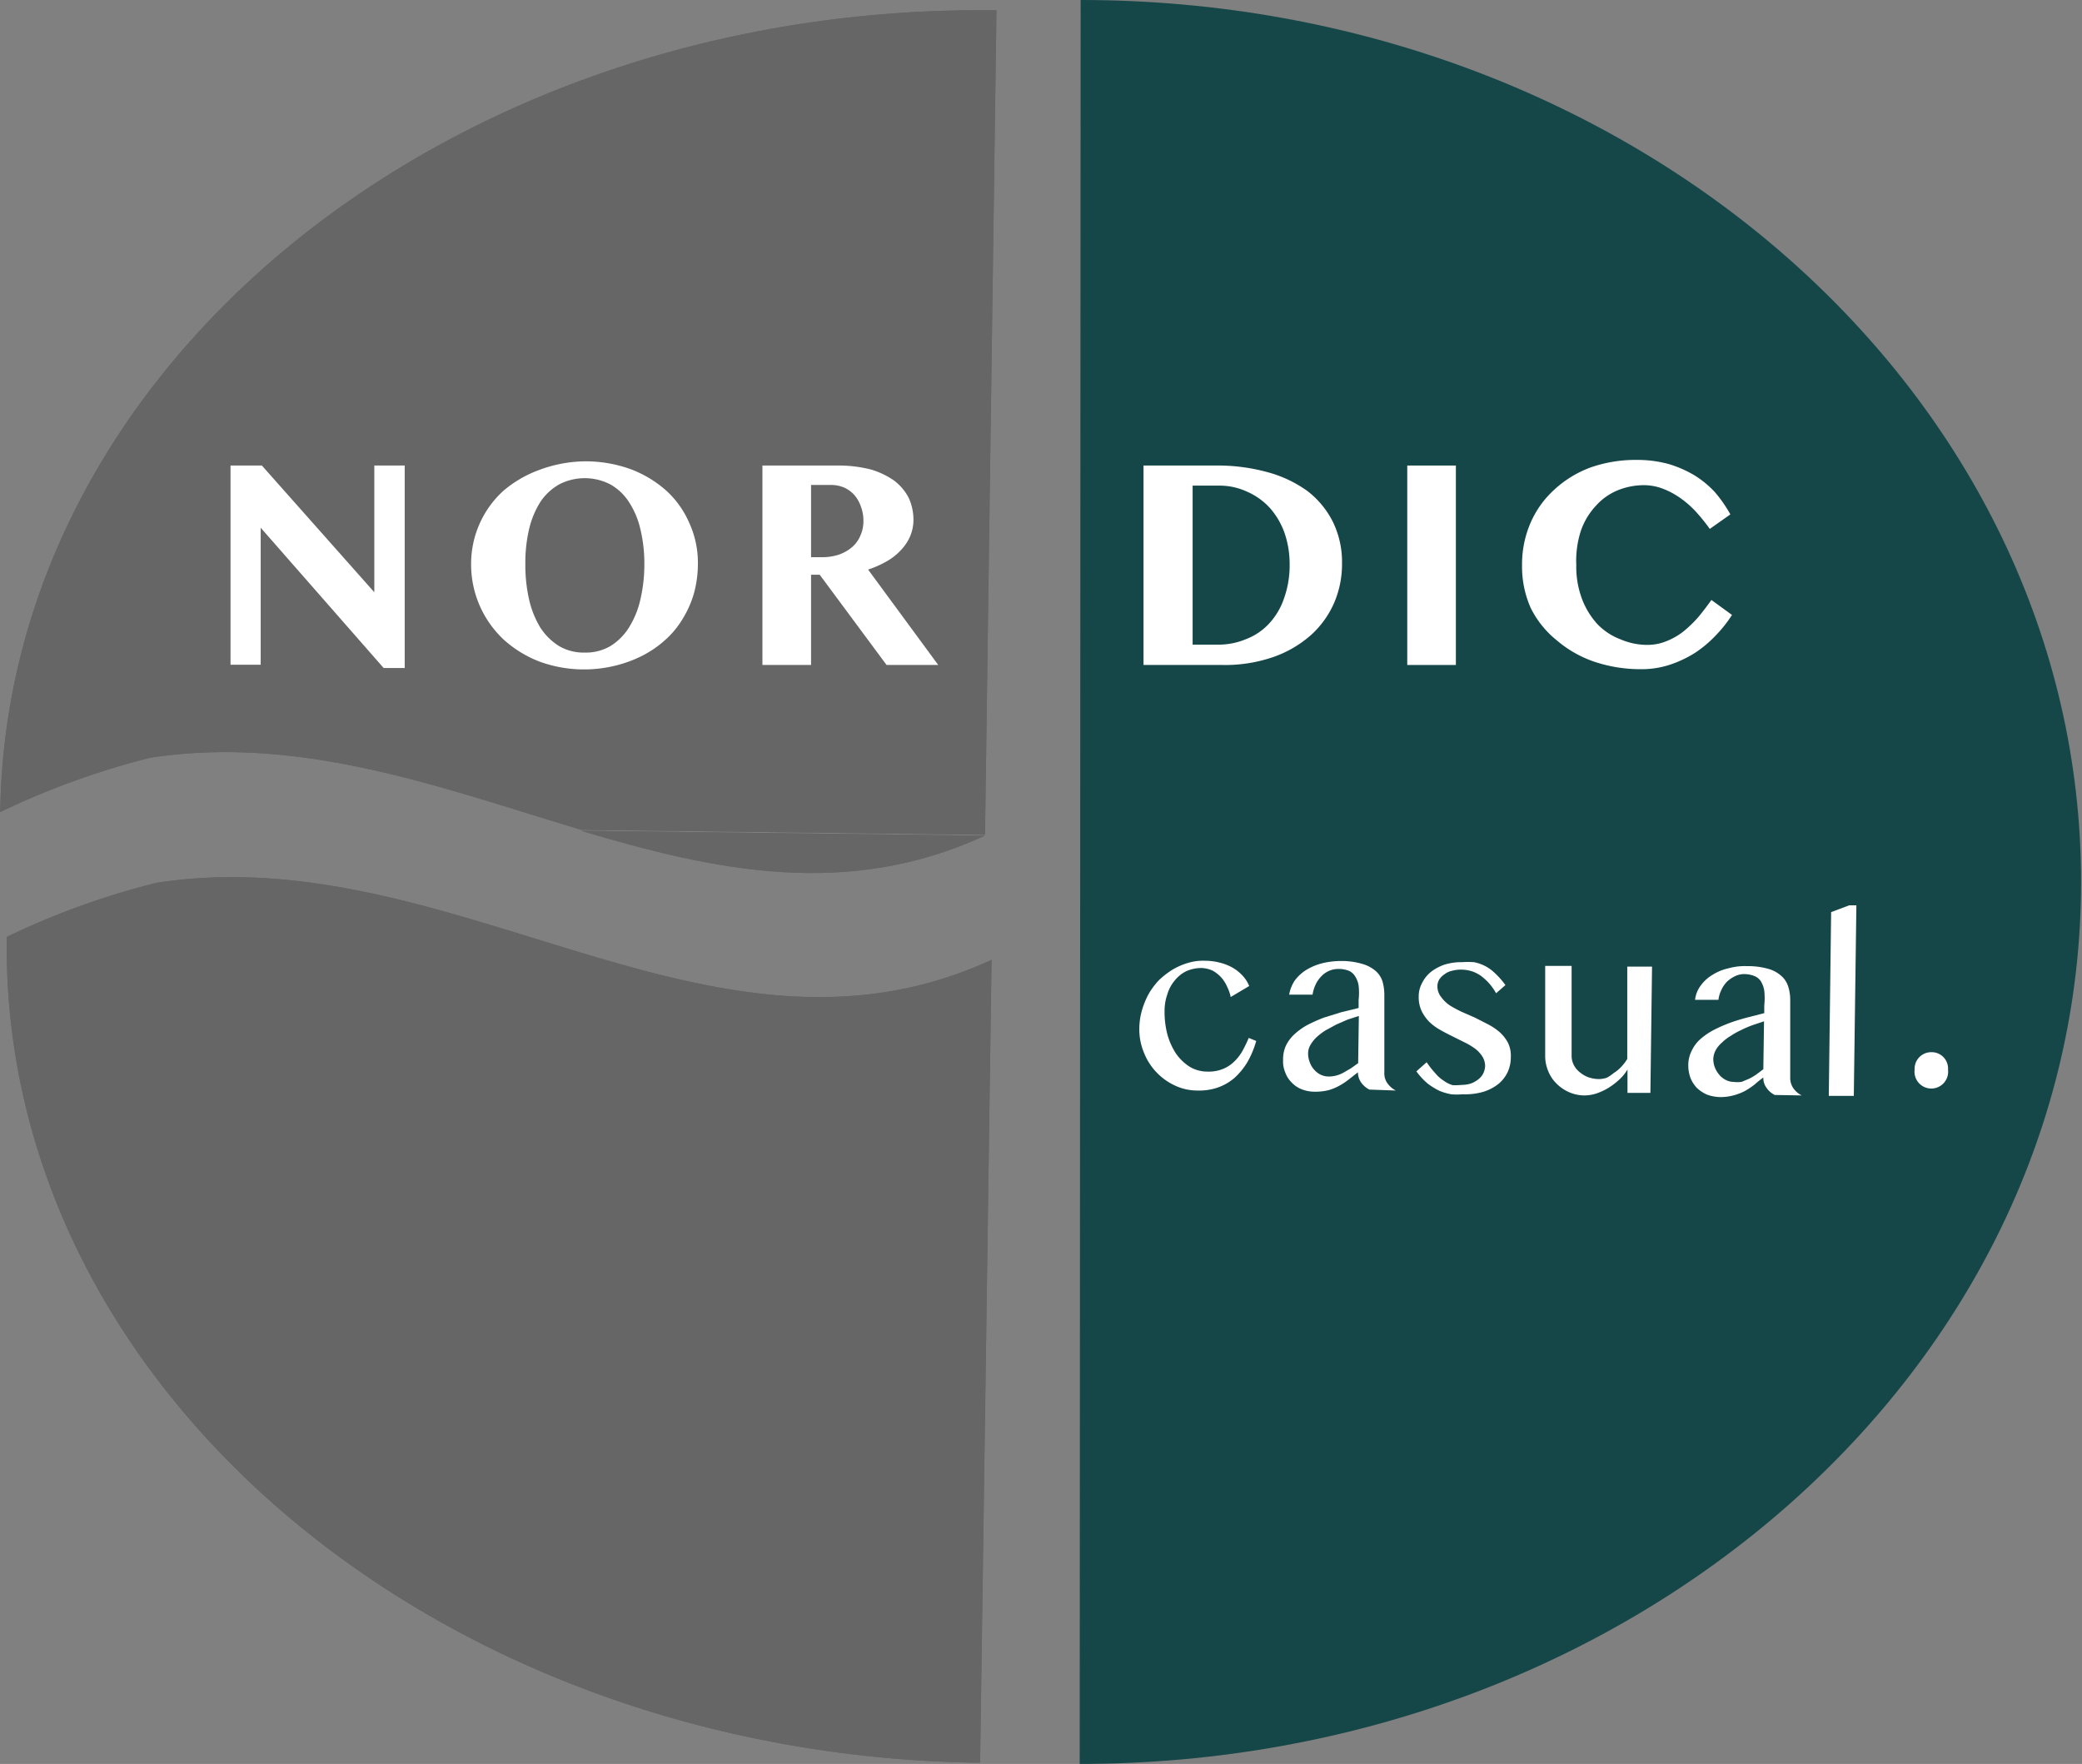 <svg xmlns="http://www.w3.org/2000/svg" width="89.05" height="75.44" viewBox="0 0 89.05 75.44">
  <rect x="0" y="0" width="89.05" height="75.44" fill="#808080" stroke="none"/>
  <defs>
    <style>
      .cls-1 {
        fill: #666;
      }

      .cls-2 {
        fill: #104547;
        opacity: 0.95;
      }

      .cls-2, .cls-3 {
        isolation: isolate;
      }

      .cls-4 {
        fill: #fff;
      }
    </style>
  </defs>
  <g id="Layer_2" data-name="Layer 2">
    <g id="Layer_1-2" data-name="Layer 1">
      <g>
        <path class="cls-1" d="M47.11,35.74l-17.27-.21c5.73,1.71,11.38,2.93,17.27.21" transform="translate(-4.99)"/>
        <path class="cls-1" d="M47.4,41.05c-5.89,2.72-11.54,1.49-17.27-.22l-24-.3,24,.3c-5.94-1.77-12-4.08-18.46-3.07a33.28,33.28,0,0,0-6.39,2.31C5,59.29,23.66,75.09,46.91,75.39" transform="translate(-4.99)"/>
        <path class="cls-1" d="M47.61.44C24.35.15,5.27,15.5,5,34.73H5v0a33.86,33.86,0,0,1,6.4-2.32c6.48-1,12.51,1.3,18.45,3.08l17.27.21" transform="translate(-4.99)"/>
        <path id="Path_7" data-name="Path 7" class="cls-2" d="M51.21,0C74.86,0,94,16.89,94,37.72h0c0,20.83-19.18,37.72-42.83,37.72" transform="translate(-4.99)"/>
        <path class="cls-1" d="M47.11,35.74l-17.27-.21c5.73,1.71,11.38,2.93,17.27.21" transform="translate(-4.99)"/>
        <path class="cls-1" d="M47.4,41.05c-5.89,2.72-11.54,1.49-17.27-.22l-24-.3,24,.3c-5.94-1.77-12-4.08-18.46-3.07a33.28,33.28,0,0,0-6.39,2.31C5,59.29,23.66,75.09,46.91,75.39" transform="translate(-4.99)"/>
        <path class="cls-1" d="M47.61.44C24.35.15,5.27,15.5,5,34.73H5v0a33.86,33.86,0,0,1,6.4-2.32c6.48-1,12.51,1.3,18.45,3.08l17.27.21" transform="translate(-4.99)"/>
        <g class="cls-3">
          <path class="cls-4" d="M14.85,19.91h1.34L21,25.33V19.91h1.3v8.66h-.9l-5.26-6v5.86H14.85Z" transform="translate(-4.99)"/>
          <path class="cls-4" d="M30,28.63a5.53,5.53,0,0,1-1.92-.33,4.9,4.9,0,0,1-1.54-.94,4.4,4.4,0,0,1-1.4-3.24A4.22,4.22,0,0,1,26.51,21a5,5,0,0,1,1.54-.9A5.77,5.77,0,0,1,30,19.73a5.69,5.69,0,0,1,1.92.32,4.83,4.83,0,0,1,1.54.91,4,4,0,0,1,1,1.38,4.09,4.09,0,0,1,.38,1.76,4.83,4.83,0,0,1-.17,1.28,4.39,4.39,0,0,1-.49,1.1,3.82,3.82,0,0,1-.75.9,4.51,4.51,0,0,1-1,.68,5.41,5.41,0,0,1-1.17.42A5.6,5.6,0,0,1,30,28.63Zm0-.72a2.09,2.09,0,0,0,1.1-.28,2.48,2.48,0,0,0,.79-.79,3.83,3.83,0,0,0,.49-1.2,6.61,6.61,0,0,0,.17-1.52,6.29,6.29,0,0,0-.17-1.49,3.59,3.59,0,0,0-.49-1.16,2.26,2.26,0,0,0-.79-.75,2.38,2.38,0,0,0-2.2,0,2.38,2.38,0,0,0-.8.75,3.82,3.82,0,0,0-.48,1.16,6.3,6.3,0,0,0-.16,1.49,6.63,6.63,0,0,0,.16,1.52,4.07,4.07,0,0,0,.48,1.2,2.62,2.62,0,0,0,.8.79A2.09,2.09,0,0,0,30,27.91Z" transform="translate(-4.99)"/>
          <path class="cls-4" d="M37.6,19.91h3.19a5.6,5.6,0,0,1,1.45.17,3.39,3.39,0,0,1,1,.48,2.17,2.17,0,0,1,.62.74,2.26,2.26,0,0,1,.2.94,1.81,1.81,0,0,1-.14.69,2,2,0,0,1-.39.59,2.53,2.53,0,0,1-.62.49,4.39,4.39,0,0,1-.79.35l3,4.08H42.91l-2.86-3.86h-.37v3.86H37.6Zm2.08,3.92h.46a2.24,2.24,0,0,0,.7-.1,1.74,1.74,0,0,0,.57-.31,1.3,1.3,0,0,0,.37-.49,1.51,1.51,0,0,0,.14-.65,1.71,1.71,0,0,0-.11-.62,1.46,1.46,0,0,0-.28-.49,1.28,1.28,0,0,0-.44-.32,1.47,1.47,0,0,0-.56-.11h-.85Z" transform="translate(-4.99)"/>
          <path class="cls-4" d="M53.9,19.91H57a8,8,0,0,1,2.19.28,5.26,5.26,0,0,1,1.72.81A3.84,3.84,0,0,1,62,22.32a3.92,3.92,0,0,1,.39,1.78,4.18,4.18,0,0,1-.34,1.69,4,4,0,0,1-1,1.38,4.82,4.82,0,0,1-1.6.93,6.3,6.3,0,0,1-2.17.34H53.9ZM56,27.57h1.11a3,3,0,0,0,1.16-.23,2.61,2.61,0,0,0,1-.67,3,3,0,0,0,.64-1.08,4.2,4.2,0,0,0,.24-1.47,4.08,4.08,0,0,0-.22-1.33,3.26,3.26,0,0,0-.62-1.06,2.89,2.89,0,0,0-1-.71,2.77,2.77,0,0,0-1.2-.25H56Z" transform="translate(-4.99)"/>
          <path class="cls-4" d="M65.18,19.91h2.08v8.53H65.18Z" transform="translate(-4.99)"/>
          <path class="cls-4" d="M72.41,24.17a3.89,3.89,0,0,0,.25,1.46,3.35,3.35,0,0,0,.66,1.07,2.68,2.68,0,0,0,1,.65,2.84,2.84,0,0,0,1.12.23,2.12,2.12,0,0,0,.83-.16A2.85,2.85,0,0,0,77,27a5.15,5.15,0,0,0,.63-.61c.2-.24.38-.48.56-.73l.88.64a5.48,5.48,0,0,1-.69.87,5,5,0,0,1-.89.75,4.87,4.87,0,0,1-1.08.51,3.86,3.86,0,0,1-1.23.19,6.2,6.2,0,0,1-2-.32,4.91,4.91,0,0,1-1.6-.91A4.13,4.13,0,0,1,70.46,26a4.37,4.37,0,0,1-.37-1.83,4.45,4.45,0,0,1,.36-1.8,4.13,4.13,0,0,1,1-1.41A4.66,4.66,0,0,1,73,20a5.79,5.79,0,0,1,2-.33,5.06,5.06,0,0,1,1.34.17,4.83,4.83,0,0,1,1.11.48,4.18,4.18,0,0,1,.89.73A5.75,5.75,0,0,1,79,22l-.88.62a7.94,7.94,0,0,0-.58-.72,4.24,4.24,0,0,0-.68-.6,3.4,3.4,0,0,0-.75-.4,2.29,2.29,0,0,0-.82-.15,3,3,0,0,0-1.11.22,2.55,2.55,0,0,0-.93.66,3,3,0,0,0-.64,1.06A4.16,4.16,0,0,0,72.41,24.17Z" transform="translate(-4.99)"/>
        </g>
        <g class="cls-3">
          <path class="cls-4" d="M57.63,42.64a1.84,1.84,0,0,0-.15-.43,1.5,1.5,0,0,0-.25-.4,1.48,1.48,0,0,0-.36-.29,1.22,1.22,0,0,0-.49-.12,1.59,1.59,0,0,0-.66.14,1.46,1.46,0,0,0-.49.4,1.62,1.62,0,0,0-.31.58,2.18,2.18,0,0,0-.12.72,3.87,3.87,0,0,0,.12,1,2.93,2.93,0,0,0,.37.82,2.06,2.06,0,0,0,.58.56,1.46,1.46,0,0,0,.77.21,1.61,1.61,0,0,0,.65-.11,1.47,1.47,0,0,0,.48-.31,2,2,0,0,0,.36-.46,5.77,5.77,0,0,0,.27-.56l.32.13a4,4,0,0,1-.38.91,3,3,0,0,1-.55.67,2.2,2.2,0,0,1-.71.41,2.4,2.4,0,0,1-.85.13,2.25,2.25,0,0,1-1-.22A2.6,2.6,0,0,1,53.91,45a2.57,2.57,0,0,1-.19-1,2.88,2.88,0,0,1,.11-.78,3.41,3.41,0,0,1,.29-.71,3.12,3.12,0,0,1,.44-.59,3.6,3.6,0,0,1,.58-.45,2.89,2.89,0,0,1,.67-.29,2.25,2.25,0,0,1,.74-.09,2.49,2.49,0,0,1,.61.08,2.17,2.17,0,0,1,.54.21,1.79,1.79,0,0,1,.43.34,1.44,1.44,0,0,1,.29.45Z" transform="translate(-4.99)"/>
          <path class="cls-4" d="M63.56,46.6a1,1,0,0,1-.35-.3.77.77,0,0,1-.14-.44l-.37.29a2.8,2.8,0,0,1-.4.27,2.22,2.22,0,0,1-.47.2,2.27,2.27,0,0,1-.61.07,1.48,1.48,0,0,1-.57-.11,1.17,1.17,0,0,1-.42-.29,1.12,1.12,0,0,1-.27-.43,1.19,1.19,0,0,1-.09-.53A1.39,1.39,0,0,1,60,44.7a1.66,1.66,0,0,1,.38-.49,2.8,2.8,0,0,1,.56-.39,7,7,0,0,1,.68-.3l.74-.23.74-.18v-.34a2.79,2.79,0,0,0,0-.62,1,1,0,0,0-.16-.41.58.58,0,0,0-.28-.23,1.19,1.19,0,0,0-.4-.07,1,1,0,0,0-.76.32,1.28,1.28,0,0,0-.24.35,1.53,1.53,0,0,0-.13.43l-1,0a1.53,1.53,0,0,1,.25-.62,1.8,1.8,0,0,1,.5-.45,2.5,2.5,0,0,1,.69-.28,3.42,3.42,0,0,1,.79-.09,3.06,3.06,0,0,1,.88.12,1.52,1.52,0,0,1,.57.29,1,1,0,0,1,.31.46,2.1,2.1,0,0,1,.08.59l0,3.33a.71.71,0,0,0,.14.45,1,1,0,0,0,.35.3Zm-.45-3.15-.49.16-.48.21-.46.25a2.92,2.92,0,0,0-.38.29,1.5,1.5,0,0,0-.26.33.7.7,0,0,0-.1.36,1,1,0,0,0,.07.38.94.94,0,0,0,.19.32.9.9,0,0,0,.27.21.8.8,0,0,0,.33.08,1.28,1.28,0,0,0,.66-.17l.31-.18.31-.22Z" transform="translate(-4.99)"/>
          <path class="cls-4" d="M67.5,46.4a1.34,1.34,0,0,0,.4-.06,1.11,1.11,0,0,0,.32-.18.72.72,0,0,0,.21-.25.84.84,0,0,0,.08-.3.77.77,0,0,0-.12-.43,1.29,1.29,0,0,0-.32-.34,2.93,2.93,0,0,0-.46-.27l-.52-.26c-.18-.09-.36-.18-.53-.28a2.22,2.22,0,0,1-.45-.34,1.81,1.81,0,0,1-.32-.46,1.4,1.4,0,0,1-.12-.6,1.21,1.21,0,0,1,.15-.6,1.43,1.43,0,0,1,.38-.47,2.06,2.06,0,0,1,.59-.31,2.45,2.45,0,0,1,.74-.1,3.9,3.9,0,0,1,.5,0,1.74,1.74,0,0,1,.89.46,3.52,3.52,0,0,1,.46.52l-.4.35a2.3,2.3,0,0,0-.67-.76,1.45,1.45,0,0,0-.8-.25,1.42,1.42,0,0,0-.42.05.79.79,0,0,0-.32.15.77.77,0,0,0-.22.22.57.57,0,0,0-.08.28.73.73,0,0,0,.13.43A1.59,1.59,0,0,0,67,43a5.65,5.65,0,0,0,.5.27l.57.25.57.29a2.58,2.58,0,0,1,.5.34,1.7,1.7,0,0,1,.35.45,1.26,1.26,0,0,1,.12.6,1.53,1.53,0,0,1-.13.64,1.48,1.48,0,0,1-.39.51,2,2,0,0,1-.64.34,2.8,2.8,0,0,1-.91.11,2.59,2.59,0,0,1-.48,0,2.46,2.46,0,0,1-.51-.15,3.1,3.1,0,0,1-.5-.31,3,3,0,0,1-.48-.52l.44-.39a3.85,3.85,0,0,0,.37.47,1.53,1.53,0,0,0,.36.32,1.23,1.23,0,0,0,.38.19A2.62,2.62,0,0,0,67.5,46.4Z" transform="translate(-4.99)"/>
          <path class="cls-4" d="M72.21,41.31l0,3.85a.85.85,0,0,0,.09.38.93.93,0,0,0,.25.31,1.25,1.25,0,0,0,.37.22,1.44,1.44,0,0,0,.46.08,1.06,1.06,0,0,0,.34-.06A1.55,1.55,0,0,0,74,45.9a1.7,1.7,0,0,0,.33-.27,2,2,0,0,0,.26-.34l0-3.95,1.06,0-.07,5.4H74.6v-1a1.83,1.83,0,0,1-.36.44,3.1,3.1,0,0,1-.46.35,2.71,2.71,0,0,1-.52.24,1.8,1.8,0,0,1-.5.08,1.66,1.66,0,0,1-.66-.14,1.79,1.79,0,0,1-.54-.37,1.58,1.58,0,0,1-.35-.53,1.65,1.65,0,0,1-.13-.66l0-3.84Z" transform="translate(-4.99)"/>
          <path class="cls-4" d="M80.9,46.83a.92.92,0,0,1-.35-.3.71.71,0,0,1-.14-.45c-.13.1-.25.19-.37.3a3.51,3.51,0,0,1-.4.27,2.29,2.29,0,0,1-.48.19,2.13,2.13,0,0,1-.6.08,1.7,1.7,0,0,1-.57-.11,1.48,1.48,0,0,1-.43-.29,1.36,1.36,0,0,1-.27-.43,1.61,1.61,0,0,1-.09-.54,1.38,1.38,0,0,1,.15-.62,1.55,1.55,0,0,1,.38-.5,2.89,2.89,0,0,1,.56-.38,6.06,6.06,0,0,1,.68-.3c.24-.09.48-.16.74-.23l.74-.19V43a2.87,2.87,0,0,0,0-.63,1.1,1.1,0,0,0-.15-.41.6.6,0,0,0-.28-.22,1.19,1.19,0,0,0-.41-.08.91.91,0,0,0-.41.09,1.36,1.36,0,0,0-.34.23,1.21,1.21,0,0,0-.24.35,1.33,1.33,0,0,0-.13.43h-1a1.26,1.26,0,0,1,.25-.62,1.67,1.67,0,0,1,.5-.45,2.13,2.13,0,0,1,.69-.28,2.56,2.56,0,0,1,.79-.09,3.15,3.15,0,0,1,.88.11,1.4,1.4,0,0,1,.57.3,1,1,0,0,1,.3.45,1.87,1.87,0,0,1,.09.59l0,3.34a.77.77,0,0,0,.14.44,1,1,0,0,0,.35.3Zm-.46-3.15-.48.16a4.25,4.25,0,0,0-.49.21,3.25,3.25,0,0,0-.45.25,1.9,1.9,0,0,0-.38.29,1.19,1.19,0,0,0-.27.33.88.88,0,0,0-.1.36,1,1,0,0,0,.07.38,1.08,1.08,0,0,0,.19.31.85.85,0,0,0,.28.22.72.72,0,0,0,.32.08,1.34,1.34,0,0,0,.35,0l.31-.13a1.92,1.92,0,0,0,.31-.18l.31-.23Z" transform="translate(-4.99)"/>
          <path class="cls-4" d="M84.28,46.87H83.21l.1-7.86.77-.29h.31Z" transform="translate(-4.99)"/>
        </g>
        <path class="cls-4" d="M86.88,45.72A.71.71,0,0,1,87.6,45a.7.7,0,0,1,.71.75.72.72,0,1,1-1.43,0Z" transform="translate(-4.99)"/>
      </g>
    </g>
  </g>
</svg>
